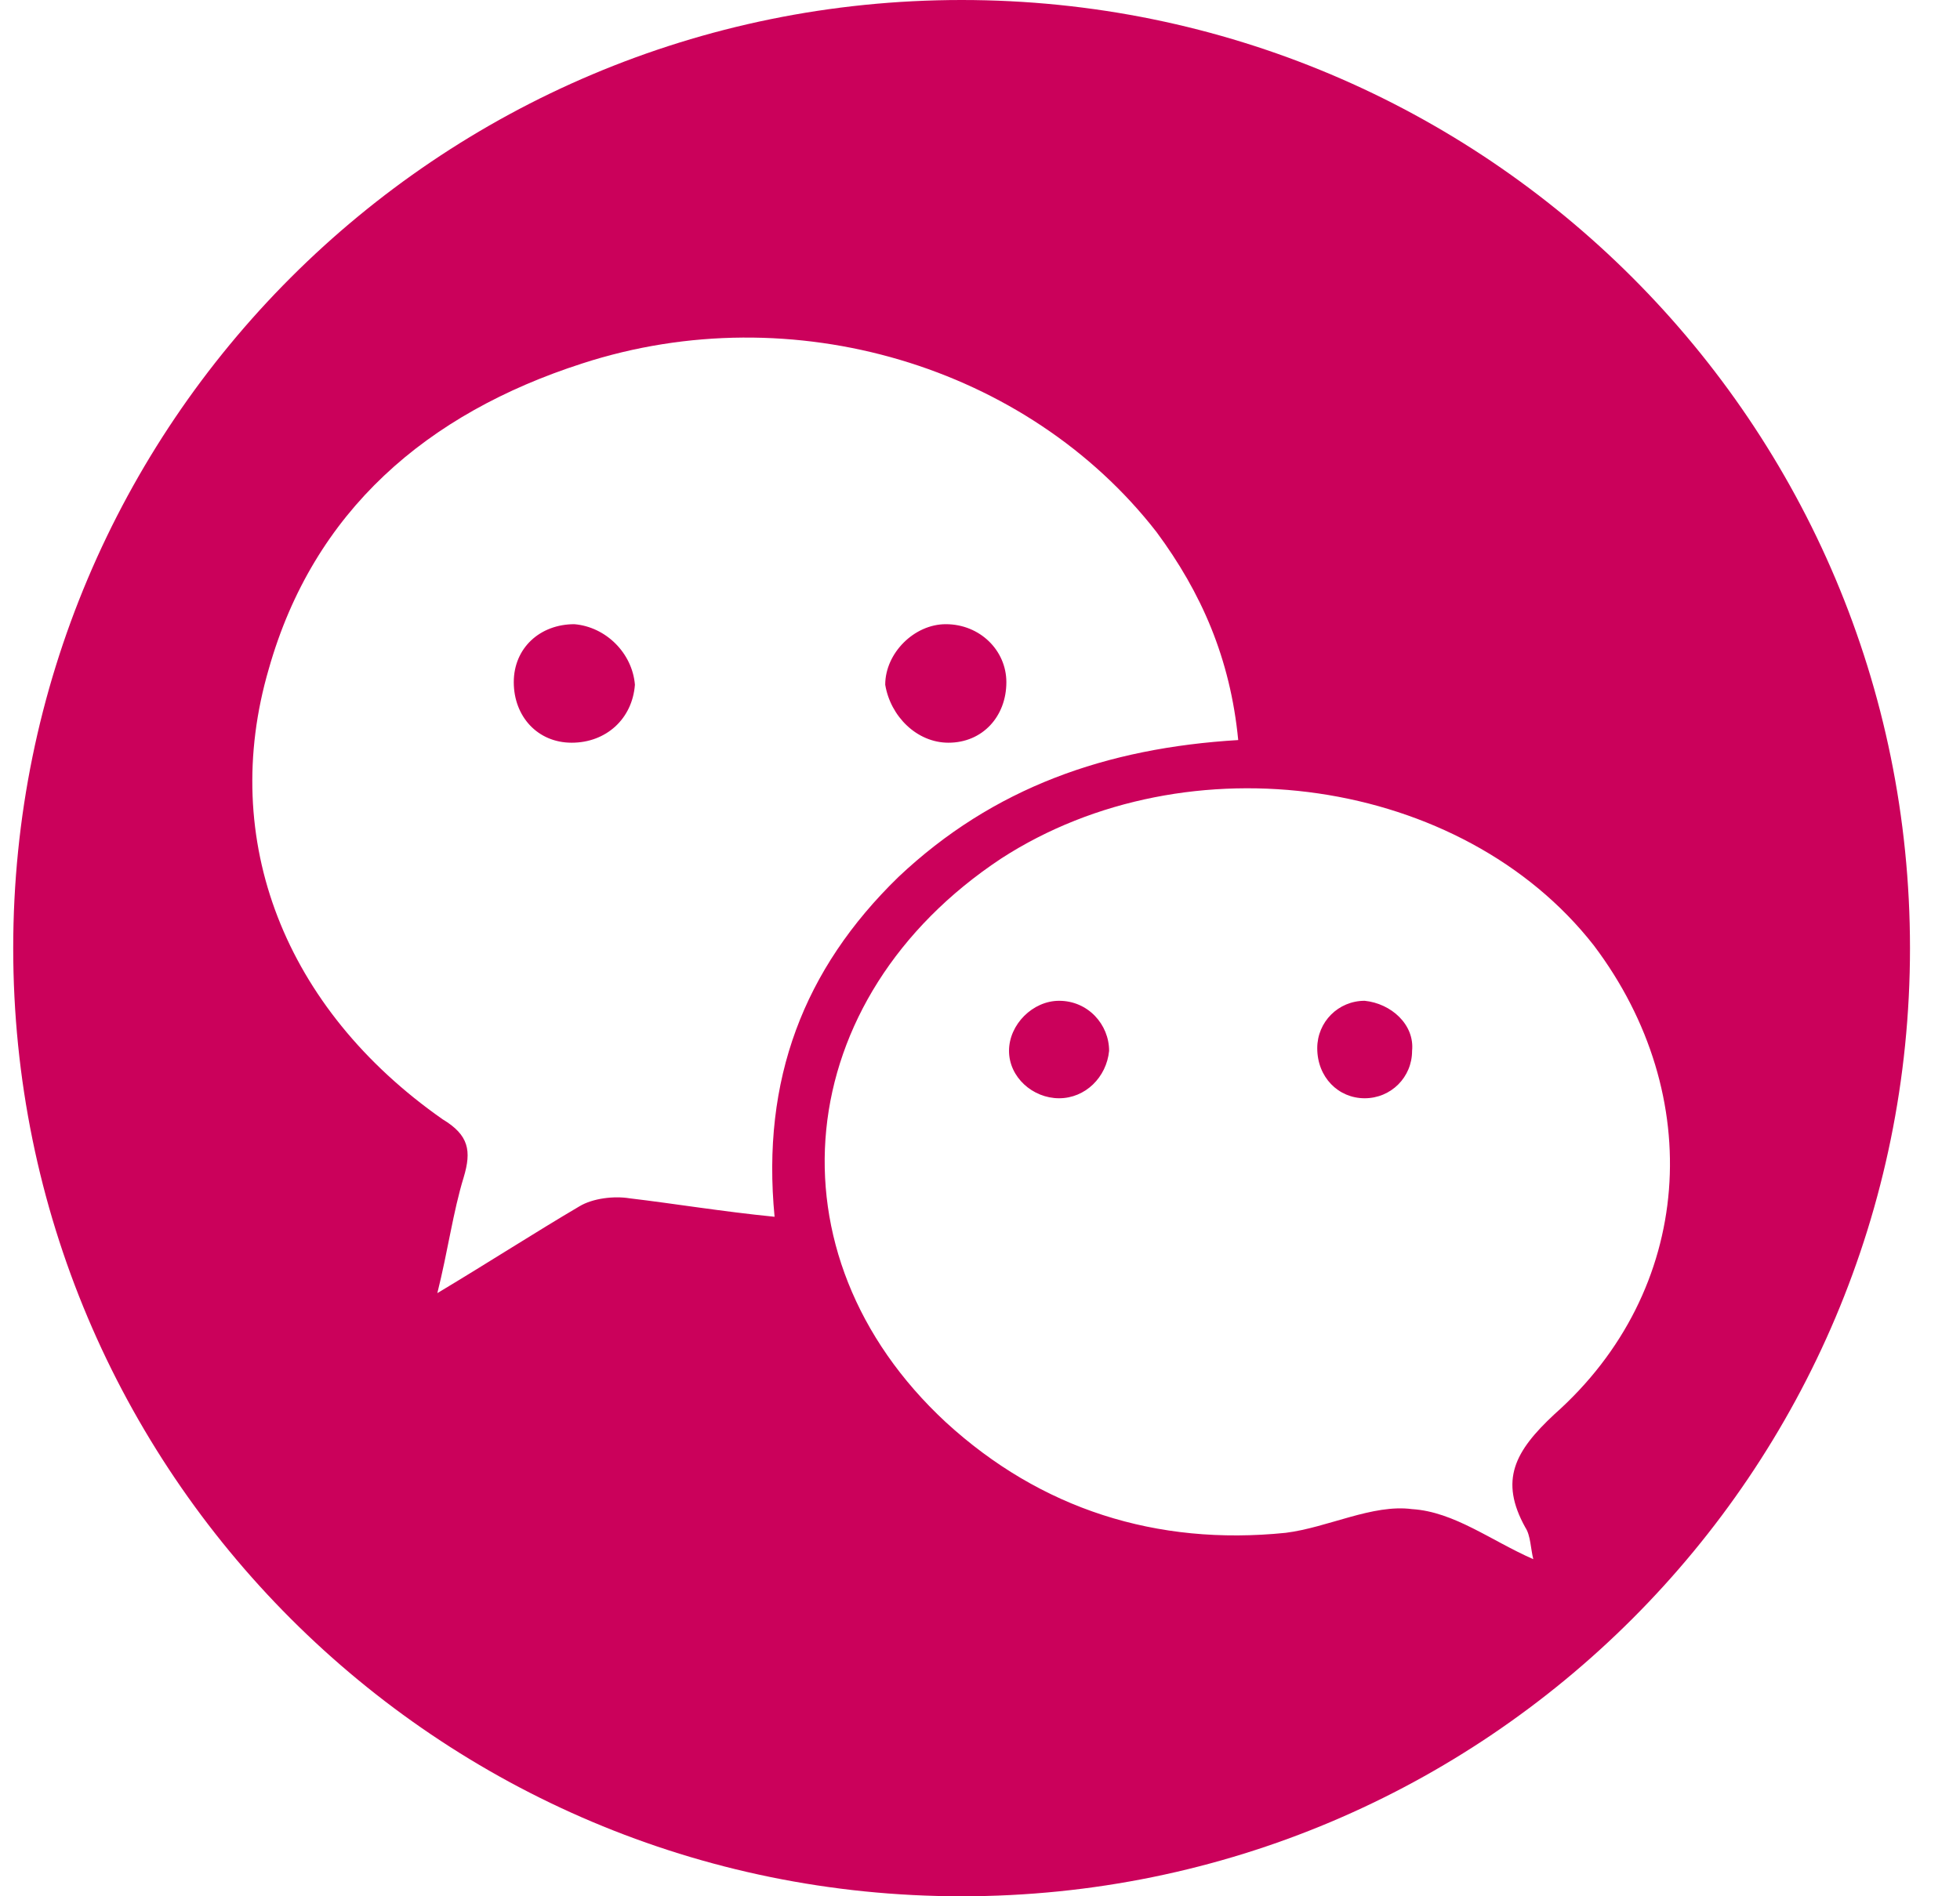 <svg width="31" height="30" viewBox="0 0 31 30" fill="none" xmlns="http://www.w3.org/2000/svg">
<path d="M21.584 15.833C21.167 15.833 20.834 16.167 20.834 16.583C20.834 17.042 21.167 17.375 21.584 17.375C22.001 17.375 22.334 17.042 22.334 16.625C22.376 16.208 22.001 15.875 21.584 15.833ZM16.751 15.833C16.334 15.833 15.959 16.208 15.959 16.625C15.959 17.042 16.334 17.375 16.751 17.375C17.167 17.375 17.501 17.042 17.542 16.625C17.542 16.208 17.209 15.833 16.751 15.833ZM9.084 9.875C8.542 9.875 8.126 10.25 8.126 10.792C8.126 11.333 8.501 11.75 9.042 11.75C9.584 11.75 10.001 11.375 10.042 10.833C10.001 10.333 9.584 9.917 9.084 9.875ZM0.209 15C0.209 23.292 6.917 30 15.209 30C23.501 30 30.209 23.292 30.209 15C30.209 6.708 23.501 0 15.209 0C6.917 0 0.209 6.708 0.209 15ZM9.959 18.958C9.709 18.917 9.376 18.958 9.167 19.083C8.459 19.5 7.751 19.958 6.917 20.458C7.084 19.792 7.167 19.167 7.334 18.625C7.459 18.208 7.417 17.958 7.001 17.708C4.501 15.958 3.459 13.292 4.251 10.583C4.959 8.083 6.751 6.542 9.209 5.75C12.542 4.667 16.251 5.792 18.292 8.417C19.001 9.375 19.459 10.417 19.584 11.708C17.501 11.833 15.709 12.458 14.209 13.875C12.709 15.333 12.042 17.083 12.251 19.25C11.417 19.167 10.667 19.042 9.959 18.958ZM24.584 22.375C23.959 22.958 23.709 23.417 24.126 24.167C24.209 24.292 24.209 24.5 24.251 24.667C23.584 24.375 23.001 23.917 22.334 23.875C21.709 23.792 21.001 24.167 20.334 24.25C18.292 24.458 16.459 23.875 14.959 22.5C12.084 19.833 12.501 15.792 15.834 13.583C18.792 11.667 23.126 12.292 25.209 14.958C27.001 17.333 26.792 20.417 24.584 22.375ZM15.001 11.75C15.542 11.75 15.917 11.333 15.917 10.792C15.917 10.292 15.501 9.875 14.959 9.875C14.459 9.875 14.001 10.333 14.001 10.833C14.084 11.333 14.501 11.75 15.001 11.75Z" fill="#CB015B"/>
</svg>
